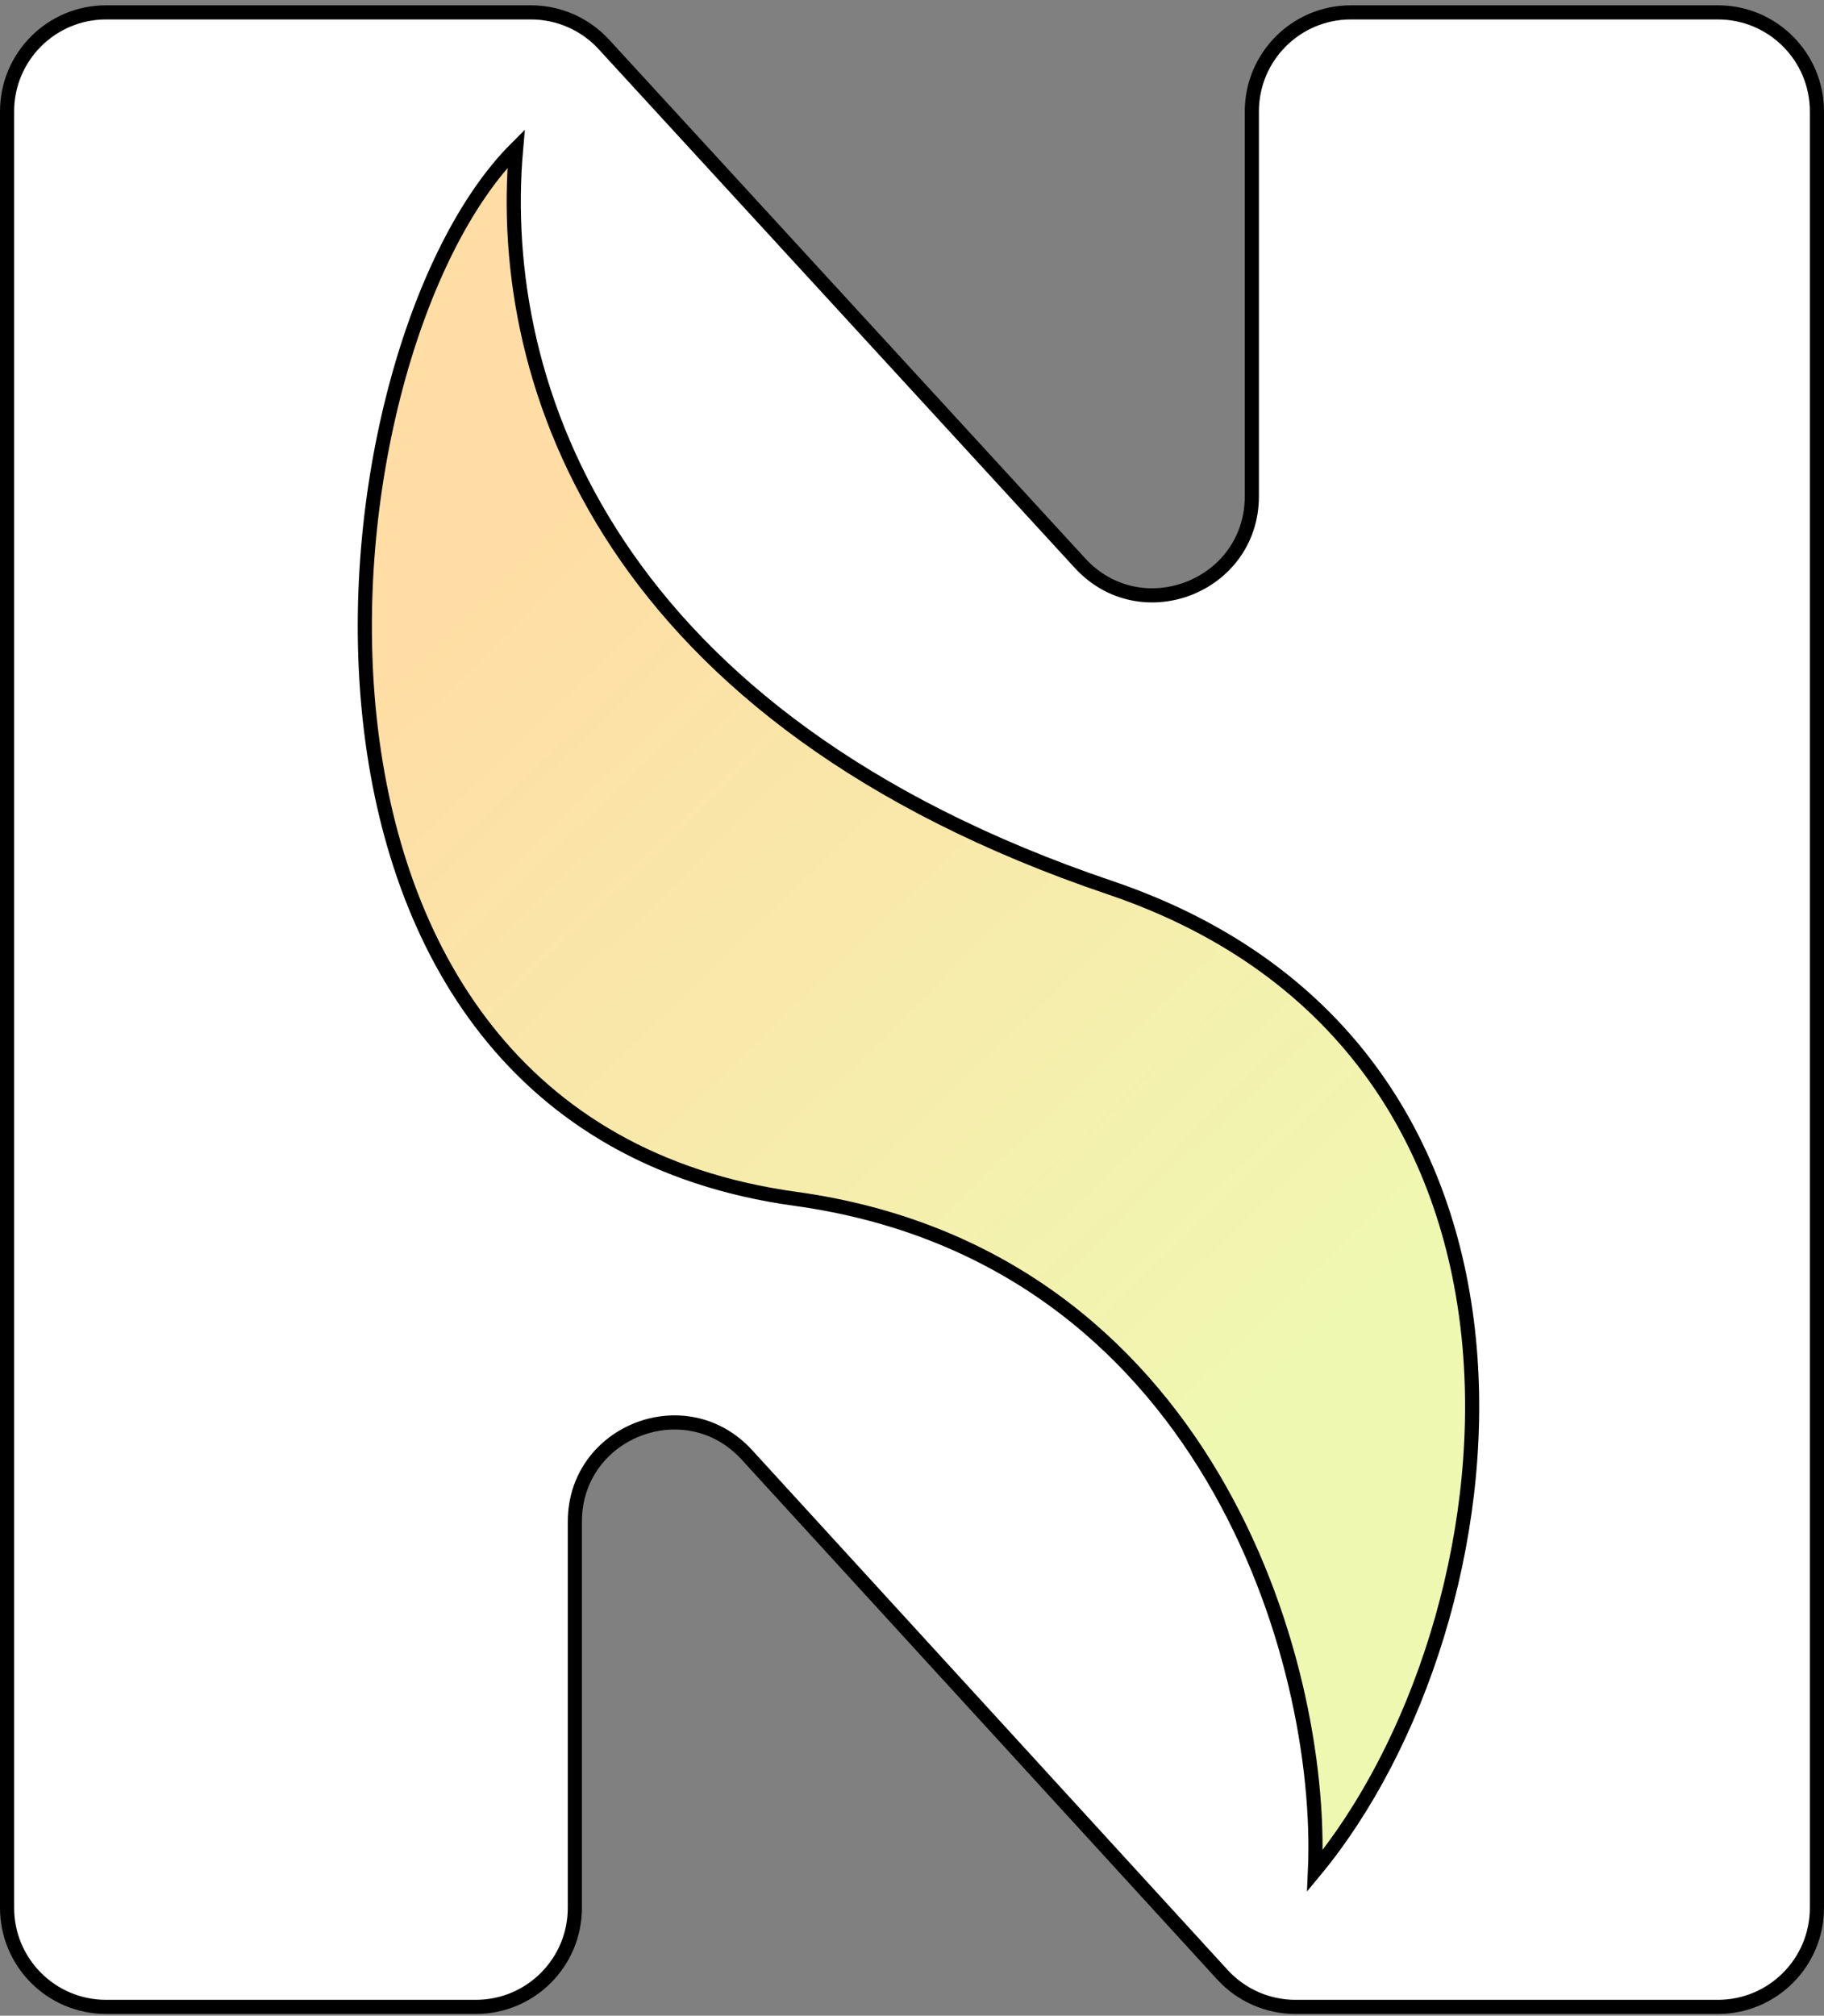 <svg width="258" height="285" viewBox="0 0 258 285" fill="none" xmlns="http://www.w3.org/2000/svg">
<rect x="0" y="0" width="258" height="285" fill="#808080" stroke="none"/>
<path d="M1 269.751V15.751C1 8.018 7.268 1.75 15 1.75L75.105 1.75C79.025 1.75 82.766 3.394 85.417 6.281L152.759 79.618C161.391 89.018 177.071 82.911 177.071 70.149V15.75C177.071 8.018 183.339 1.75 191.071 1.75L243 1.75C250.732 1.75 257 8.018 257 15.75V269.75C257 277.482 250.732 283.75 243 283.75L183.236 283.751C179.308 283.751 175.56 282.1 172.908 279.202L105.639 205.694C97.015 196.271 81.311 202.372 81.311 215.146V269.751C81.311 277.483 75.043 283.751 67.311 283.751L15 283.751C7.268 283.751 1 277.483 1 269.751Z" fill="white"/>
<path d="M157 125.5C86.486 101.65 70 54.833 73 21C44.5 49.5 33.175 158.559 112.5 169.5C170.5 177.5 187.333 234.667 186 264.5C215 229.5 225 148.5 157 125.5Z" fill="url(#paint0_linear_804_5599)"/>
<path d="M1 269.751V15.751C1 8.018 7.268 1.75 15 1.75L75.105 1.75C79.025 1.75 82.766 3.394 85.417 6.281L152.759 79.618C161.391 89.018 177.071 82.911 177.071 70.149V15.75C177.071 8.018 183.339 1.75 191.071 1.75L243 1.75C250.732 1.75 257 8.018 257 15.75V269.75C257 277.482 250.732 283.75 243 283.75L183.236 283.751C179.308 283.751 175.56 282.1 172.908 279.202L105.639 205.694C97.015 196.271 81.311 202.372 81.311 215.146V269.751C81.311 277.483 75.043 283.751 67.311 283.751L15 283.751C7.268 283.751 1 277.483 1 269.751Z" stroke="black" stroke-width="2"/>
<path d="M157 125.5C86.486 101.65 70 54.833 73 21C44.5 49.5 33.175 158.559 112.5 169.5C170.5 177.5 187.333 234.667 186 264.5C215 229.5 225 148.5 157 125.5Z" stroke="black" stroke-width="2"/>
<defs>
<linearGradient id="paint0_linear_804_5599" x1="70" y1="79" x2="182.5" y2="195.5" gradientUnits="userSpaceOnUse">
<stop stop-color="#FFDDA4"/>
<stop offset="1" stop-color="#EFF8B1"/>
</linearGradient>
</defs>
</svg>
